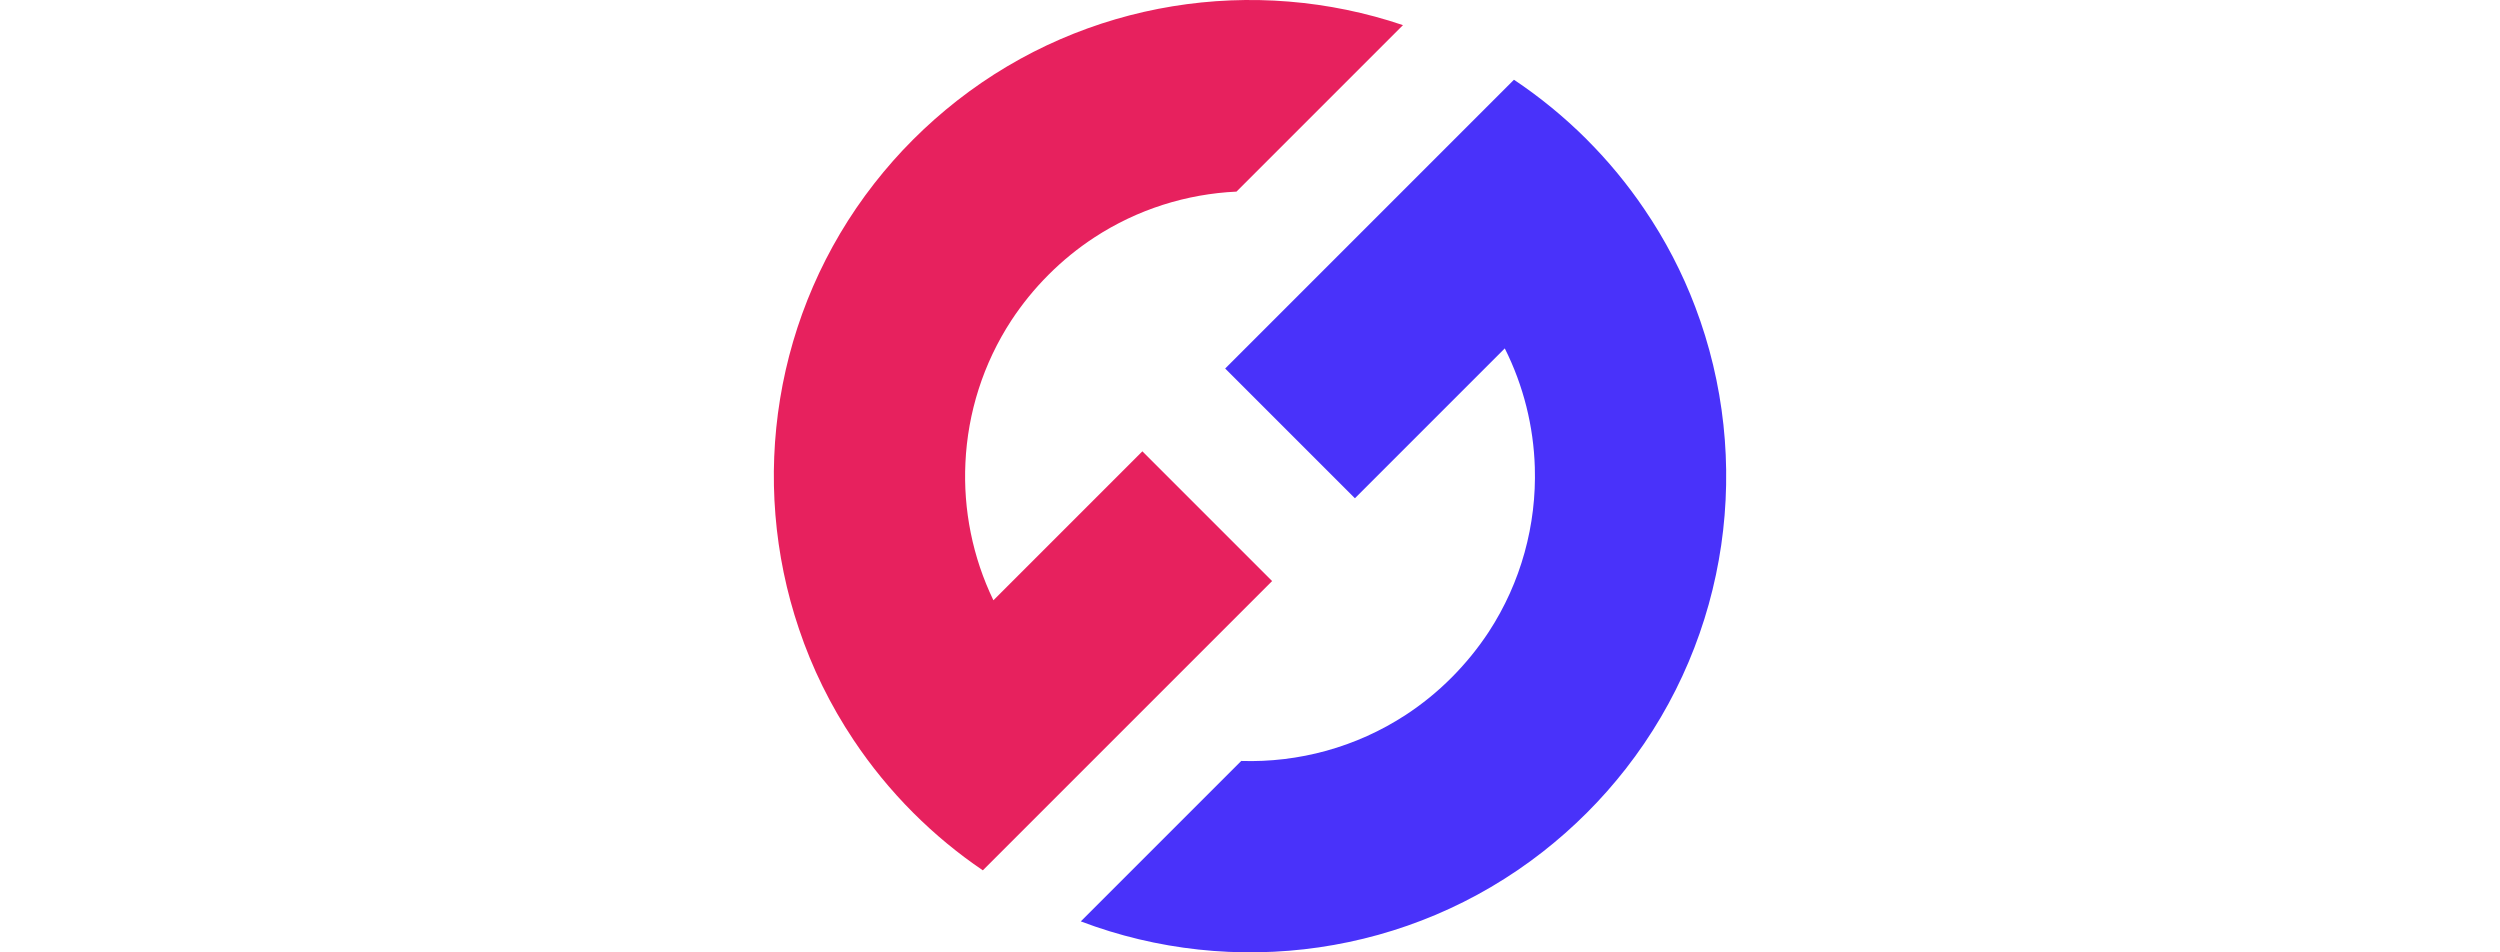 <svg  width="105" height="40"  id="Camada_2" xmlns="http://www.w3.org/2000/svg" viewBox="0 0 190.26 190.26">
  <g id="Camada_1-2" data-name="Camada_1">
    <g>
      <path d="M125.69,5.02l-33.26,33.26c-9.94.46-19.79,3.52-28.43,9.18-3.22,2.11-6.29,4.59-9.12,7.43-2.83,2.83-5.3,5.89-7.42,9.11-5.65,8.65-8.72,18.49-9.18,28.43-.45,9.38,1.42,18.85,5.59,27.49l29.76-29.76,25.92,25.92-57.79,57.79c-4.9-3.32-9.55-7.14-13.89-11.48-4.53-4.53-8.5-9.41-11.92-14.54-4.66-6.98-8.31-14.43-10.91-22.17C-5.02,96,0,62.34,20.09,36.63c2.38-3.04,4.96-5.98,7.76-8.77,2.8-2.8,5.74-5.39,8.78-7.77C62.34,0,96-5.02,125.69,5.02Z" style="fill: #e7215e;"/>
      <path d="M162.4,27.86c4.34,4.34,8.16,8.99,11.48,13.89,4.22,6.18,7.62,12.76,10.2,19.57,11.55,30.46,6.92,65.66-13.91,92.3-2.38,3.04-4.96,5.98-7.77,8.78-2.79,2.79-5.73,5.38-8.77,7.76-26.64,20.83-61.84,25.46-92.3,13.91l32.05-32.05c11.43.36,22.95-2.72,32.89-9.22,3.22-2.11,6.28-4.58,9.11-7.42s5.31-5.9,7.43-9.12c6.5-9.94,9.57-21.47,9.22-32.89-.25-8.18-2.25-16.3-6-23.77l-29.94,29.94-25.92-25.92,57.69-57.69c5.13,3.42,10.01,7.4,14.54,11.92Z" style="fill: #4932fa;"/>
    </g>
  </g>
</svg>